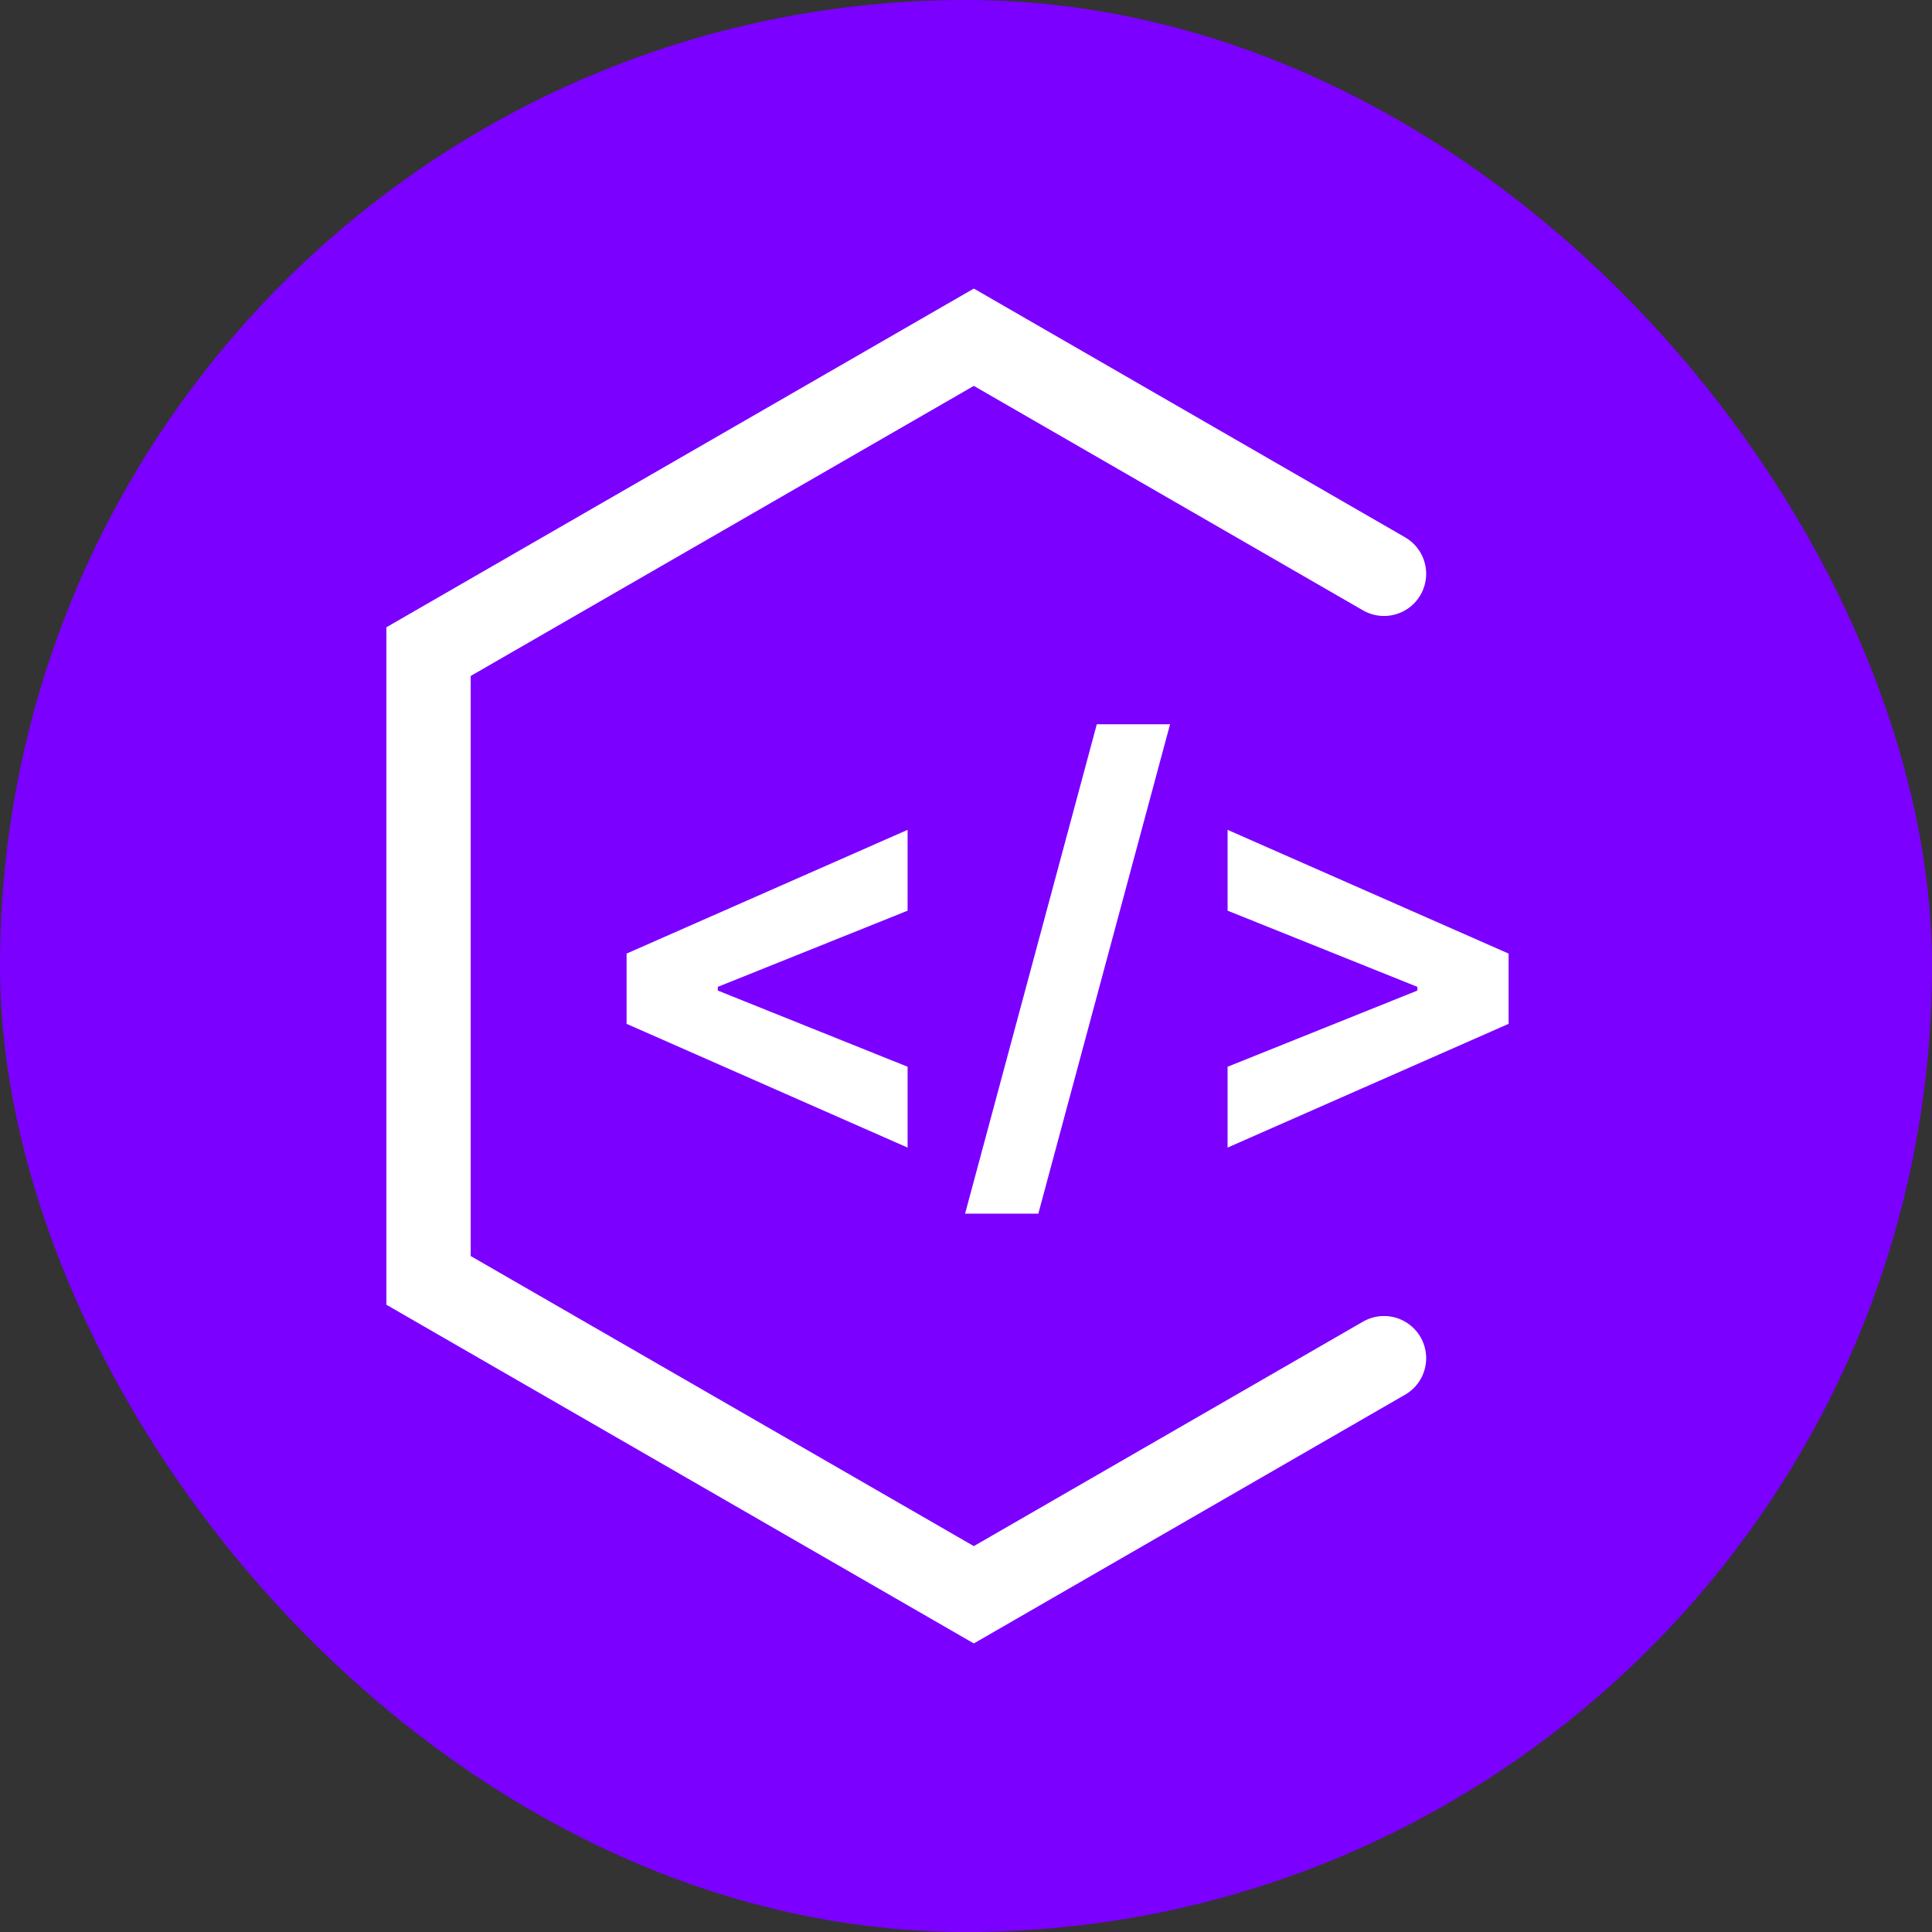 <svg width="275" height="275" viewBox="0 0 275 275" fill="none" xmlns="http://www.w3.org/2000/svg">
<rect x="0" y="0" width="275" height="275" fill="#333333" stroke="none"/>
<rect width="275" height="275" rx="137.5" fill="#7B00FF"/>
<path d="M89.188 145.733V135.733L129.188 118.119V129.625L101.801 140.619L102.17 140.023V141.443L101.801 140.847L129.188 151.841V163.347L89.188 145.733ZM166.545 103.091L147.795 172.75H137.369L156.119 103.091H166.545ZM214.734 145.733L174.734 163.347V151.841L202.121 140.847L201.751 141.443V140.023L202.121 140.619L174.734 129.625V118.119L214.734 135.733V145.733Z" fill="white"/>
<path d="M197 81.677L138.614 48L61 92.75V182.25L138.614 227L197 193.323" stroke="white" stroke-width="12" stroke-linecap="round"/>
</svg>
